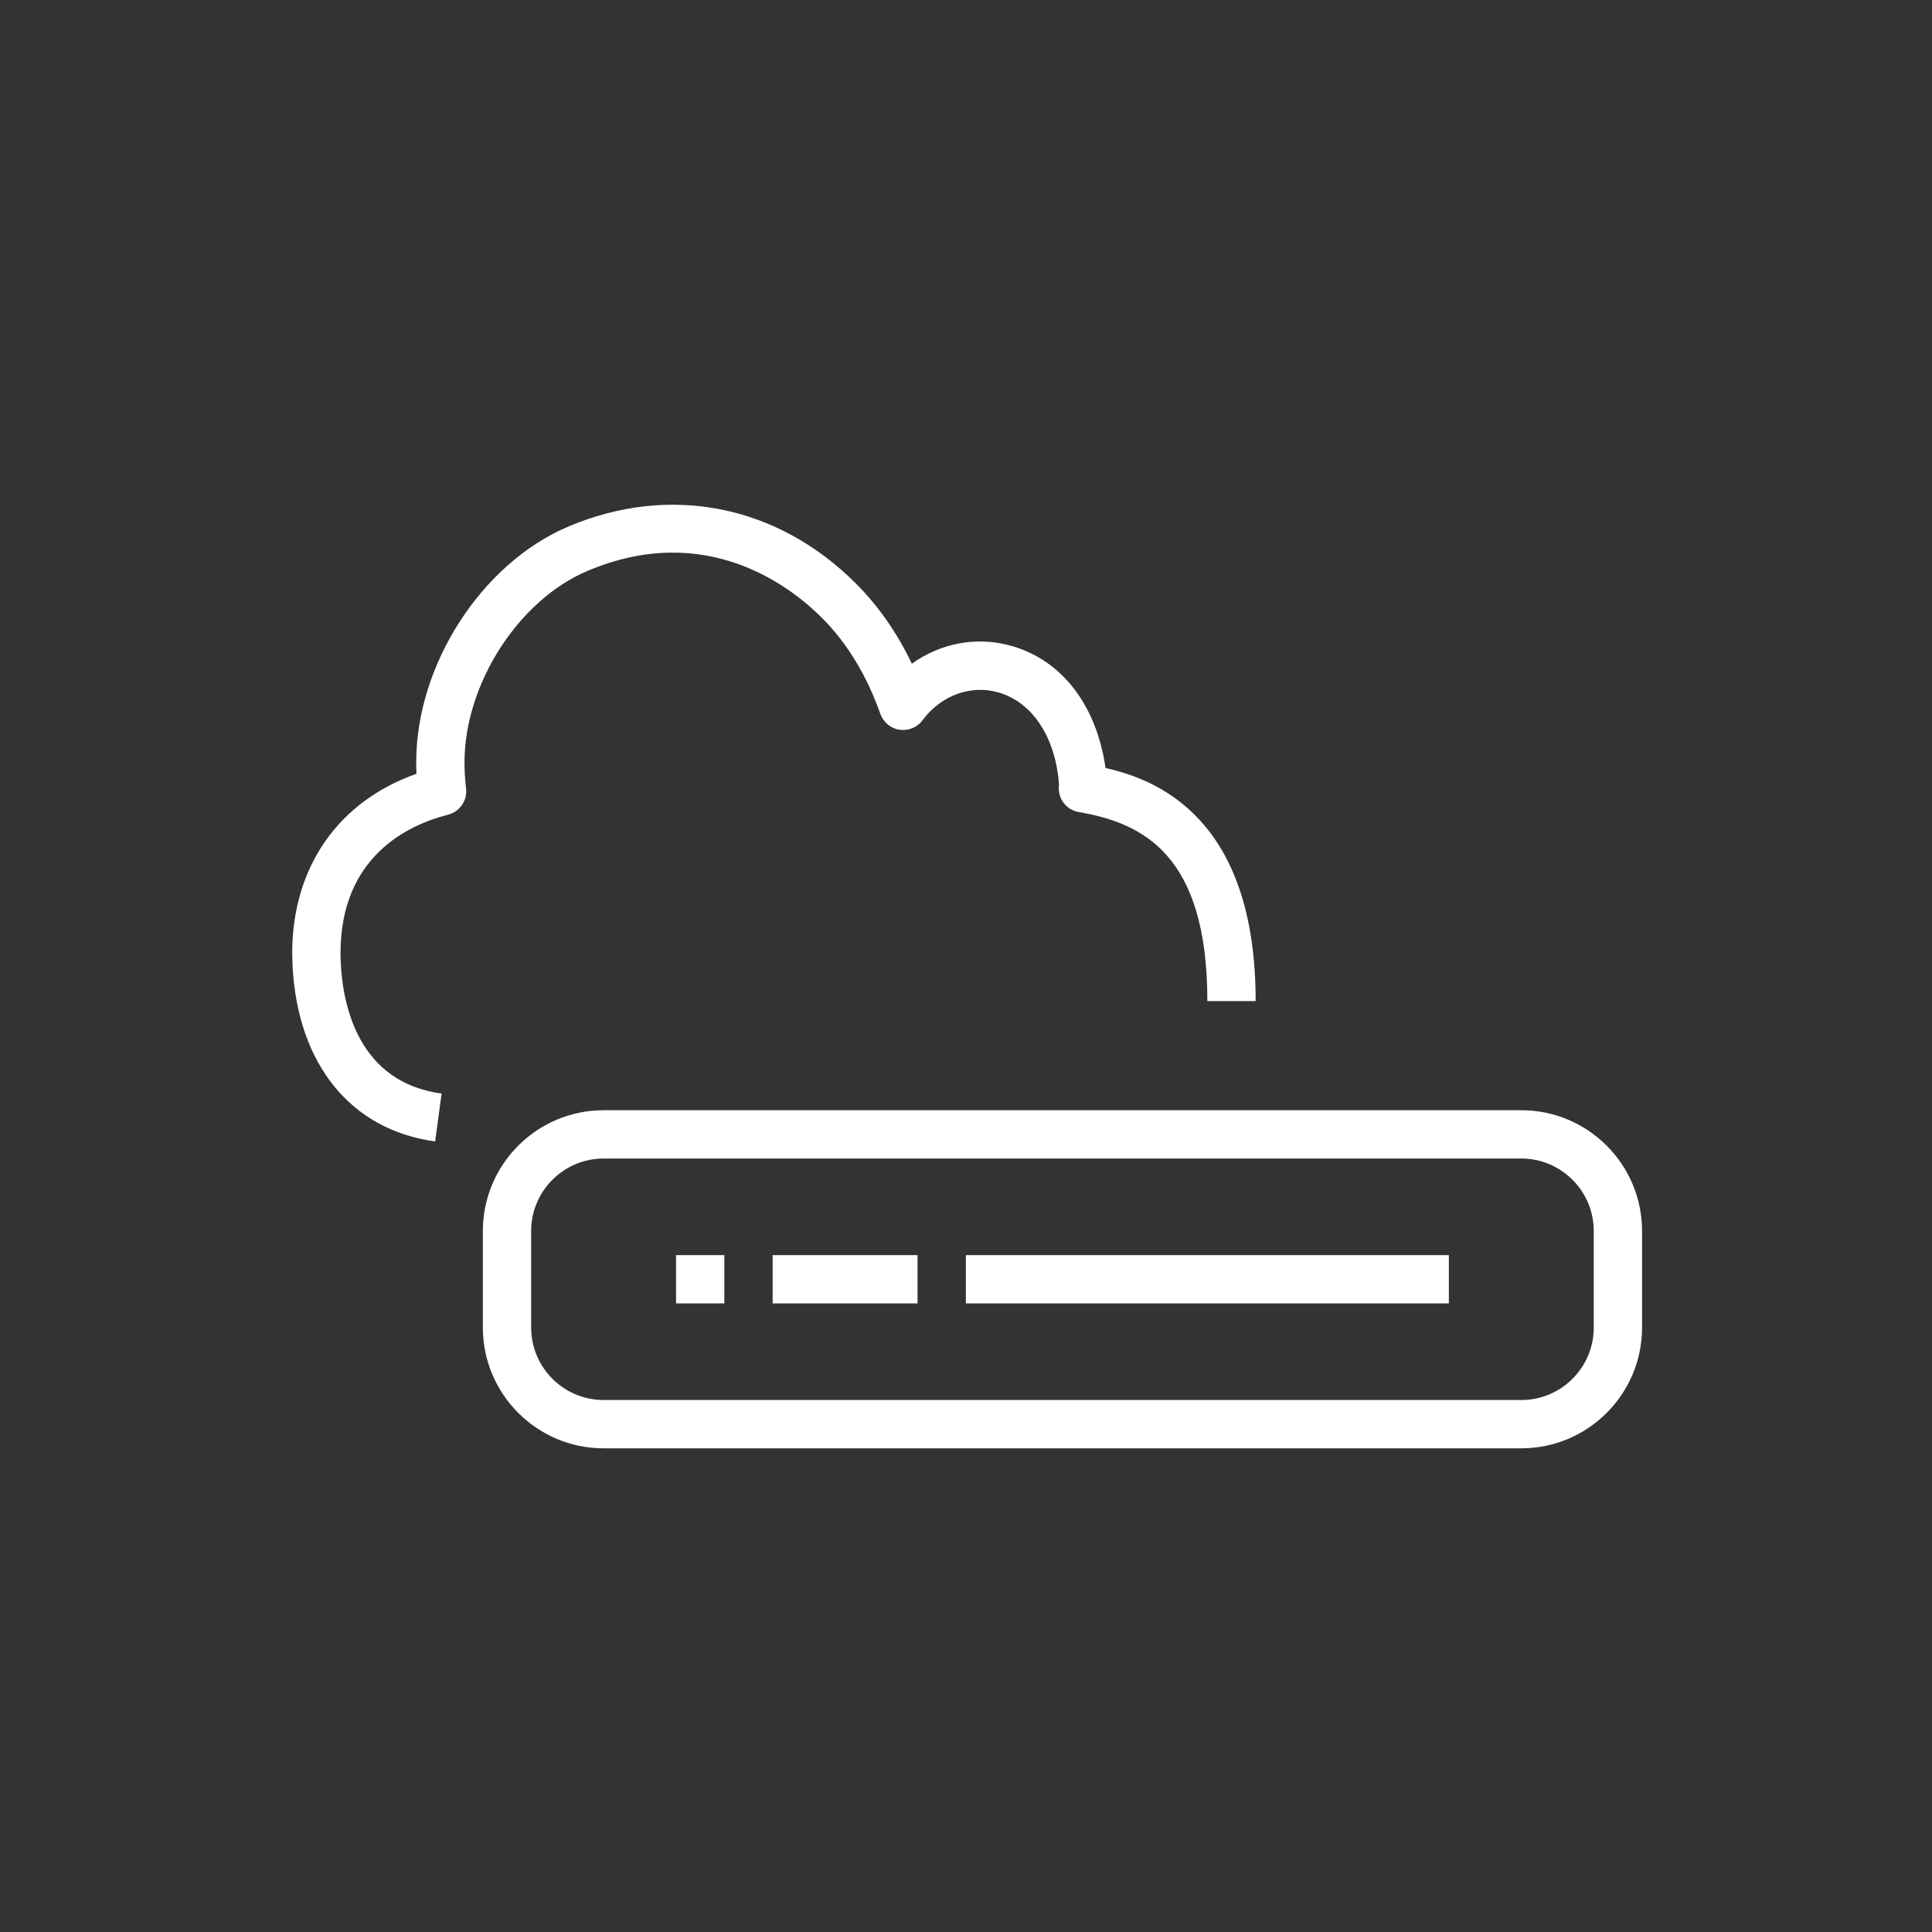 <svg width="40" height="40" viewBox="0 0 40 40" xmlns="http://www.w3.org/2000/svg"><rect x="0" y="0" width="40" height="40" fill="#333333" stroke="none"/>  <g id="Icon-Architecture/32/Arch_AWS-Outposts-servers_32" stroke="none" stroke-width="1" fill="none" fill-rule="evenodd">  <g id="Icon-Service/32/AWS-Outposts-servers_32" transform="translate(6.05, 10.45)" fill="#FFFFFF"> <path d="M26.947,15.036 C26.947,14.209 26.274,13.536 25.447,13.536 L6.447,13.536 C5.62,13.536 4.947,14.209 4.947,15.036 L4.947,17.036 C4.947,17.863 5.62,18.536 6.447,18.536 L25.447,18.536 C26.274,18.536 26.947,17.863 26.947,17.036 L26.947,15.036 Z M27.947,15.036 L27.947,17.036 C27.947,18.414 26.826,19.536 25.447,19.536 L6.447,19.536 C5.068,19.536 3.947,18.414 3.947,17.036 L3.947,15.036 C3.947,13.658 5.068,12.536 6.447,12.536 L25.447,12.536 C26.826,12.536 27.947,13.658 27.947,15.036 L27.947,15.036 Z M7.947,16.536 L8.947,16.536 L8.947,15.536 L7.947,15.536 L7.947,16.536 Z M9.947,16.536 L12.947,16.536 L12.947,15.536 L9.947,15.536 L9.947,16.536 Z M13.947,16.536 L23.947,16.536 L23.947,15.536 L13.947,15.536 L13.947,16.536 Z M3.567,5.333 C3.567,5.516 3.579,5.697 3.599,5.873 C3.63,6.122 3.47,6.355 3.227,6.417 C2.395,6.629 1,7.284 1,9.285 L1.005,9.483 C1.049,10.392 1.381,11.959 3.093,12.191 L2.959,13.182 C1.211,12.945 0.106,11.579 0.006,9.528 L1.77635684e-15,9.285 C1.77635684e-15,7.504 0.953,6.142 2.572,5.571 C2.569,5.492 2.567,5.413 2.567,5.333 C2.567,3.31 3.922,1.212 5.718,0.451 C7.825,-0.439 10.048,0.004 11.676,1.636 C12.138,2.1 12.525,2.655 12.829,3.291 C13.43,2.86 14.188,2.716 14.909,2.928 C15.949,3.231 16.654,4.163 16.839,5.451 C17.917,5.692 19.947,6.498 19.947,10.276 L18.947,10.276 C18.947,7.231 17.601,6.589 16.285,6.363 C16.016,6.317 15.835,6.065 15.876,5.795 C15.807,4.835 15.341,4.096 14.628,3.888 C14.056,3.719 13.433,3.945 13.051,4.461 C12.942,4.61 12.763,4.683 12.575,4.659 C12.392,4.632 12.239,4.505 12.177,4.331 C11.896,3.534 11.489,2.865 10.968,2.342 C10.329,1.702 8.575,0.325 6.109,1.372 C4.683,1.975 3.567,3.715 3.567,5.333 L3.567,5.333 Z" id="Fill-3"></path> </g> </g></svg>